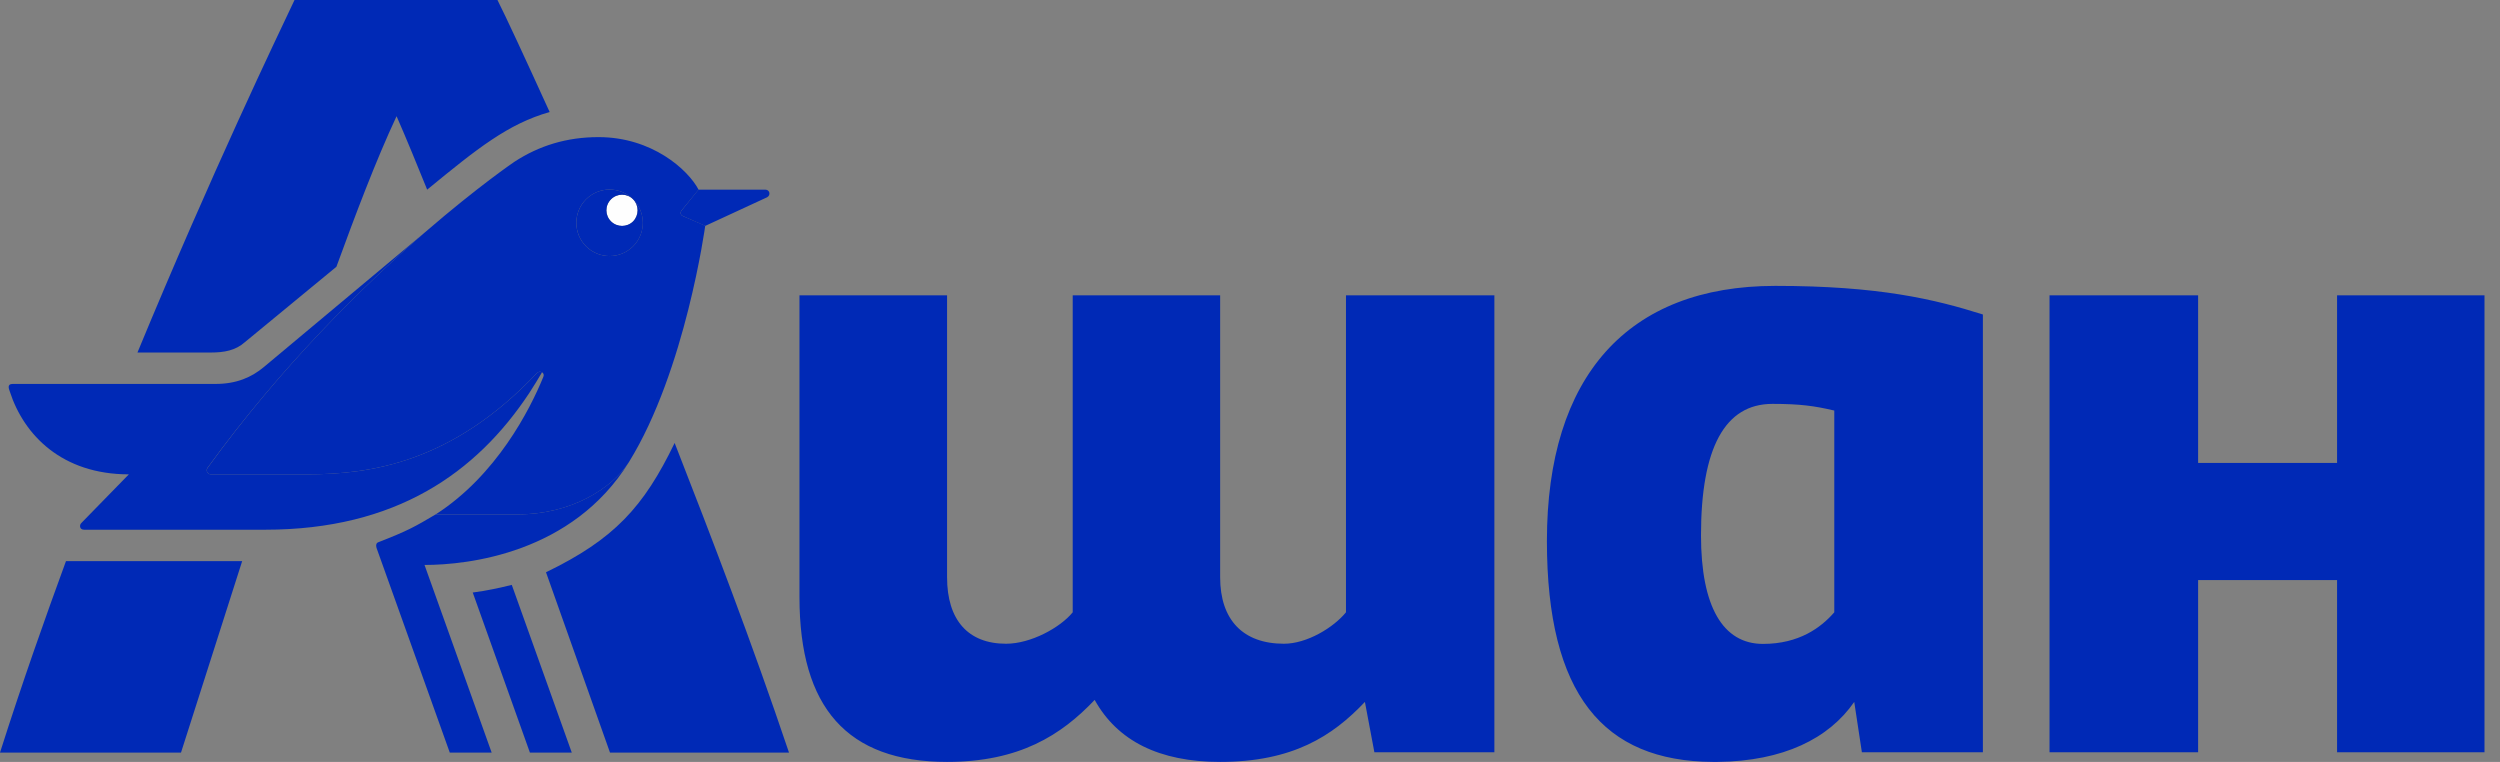 <svg width="105" height="32" viewBox="0 0 105 32" fill="none" xmlns="http://www.w3.org/2000/svg">
<rect x="0" y="0" width="105" height="32" fill="#808080" stroke="none"/>
<path d="M25.663 8.37C25.404 8.628 25.404 9.04 25.663 9.298C25.921 9.557 26.333 9.557 26.591 9.298C26.842 9.04 26.842 8.628 26.591 8.37C26.333 8.112 25.921 8.112 25.663 8.37Z" fill="#FEFEFE"/>
<path d="M32.141 7.965H29.334L28.657 8.803C28.539 8.921 28.581 9.04 28.699 9.082L29.621 9.487L32.218 8.286C32.378 8.202 32.336 7.965 32.141 7.965ZM21.739 21.605H18.298C17.411 22.129 17.132 22.29 15.896 22.771C15.806 22.799 15.778 22.89 15.813 23.009L18.891 31.609H20.65L17.83 23.728C19.659 23.728 24.043 23.239 26.416 19.407C25.704 20.516 23.98 21.605 21.739 21.605ZM26.591 9.298C26.333 9.55 25.921 9.55 25.663 9.298C25.404 9.04 25.404 8.628 25.663 8.37C25.921 8.112 26.333 8.112 26.591 8.37C26.047 7.825 25.16 7.825 24.615 8.37C24.071 8.914 24.071 9.801 24.615 10.345C25.16 10.89 26.047 10.89 26.591 10.345C27.136 9.801 27.136 8.914 26.591 8.37C26.842 8.628 26.842 9.04 26.591 9.298ZM19.855 24.886L22.256 31.609H24.015L21.495 24.565C21.013 24.684 20.455 24.81 19.855 24.886ZM22.228 16.509C22.416 16.223 22.591 15.93 22.765 15.637C22.682 15.595 22.619 15.602 22.535 15.686C18.975 19.448 15.533 19.923 12.895 19.923H8.853C8.734 19.923 8.629 19.776 8.713 19.651C11.848 15.33 15.317 11.951 17.865 9.745L11.094 15.406C10.57 15.846 9.935 16.125 9.055 16.125H0.532C0.287 16.125 0.371 16.328 0.413 16.447C1.006 18.282 2.612 19.923 5.411 19.923L3.415 21.968C3.331 22.045 3.331 22.248 3.533 22.248H11.136C16.629 22.248 20.008 19.86 22.228 16.509Z" fill="#0029B6"/>
<path d="M98.157 31.595H104.349V12.405H98.157V19.442H92.321V12.405H86.08V31.595H92.321V24.363H98.157V31.595ZM24.614 10.346C24.07 9.801 24.07 8.914 24.614 8.37C25.159 7.825 26.045 7.825 26.59 8.37C27.134 8.914 27.134 9.801 26.59 10.346C26.045 10.89 25.159 10.89 24.614 10.346ZM26.415 19.407C28.789 15.574 29.62 9.48 29.62 9.48L28.698 9.082C28.579 9.04 28.538 8.921 28.656 8.803L29.34 7.965C28.893 7.12 27.379 5.759 25.138 5.759C23.805 5.759 22.646 6.115 21.599 6.799C21.599 6.799 20.077 7.832 17.864 9.745C15.316 11.951 11.846 15.33 8.719 19.651C8.628 19.777 8.733 19.923 8.852 19.923H12.893C15.532 19.923 18.974 19.448 22.534 15.686C22.618 15.602 22.681 15.595 22.764 15.637C22.841 15.679 22.855 15.763 22.813 15.846C22.255 17.208 20.852 19.965 18.297 21.606H21.731C23.979 21.606 25.703 20.524 26.415 19.407ZM22.932 24.035L25.62 31.609H33.138C31.574 26.967 29.899 22.604 28.335 18.604C27.037 21.291 25.801 22.646 22.932 24.035ZM0 31.609H7.602L10.171 23.567H2.771C1.892 25.969 0.956 28.607 0 31.609ZM10.29 14.367L14.129 11.204C14.932 9.005 15.777 6.764 16.656 4.88C17.096 5.885 17.501 6.883 17.941 7.965C20.049 6.234 21.34 5.201 23.085 4.705C22.011 2.346 21.256 0.719 20.893 0H12.37C11.651 1.522 8.935 7.162 5.773 14.806H8.852C9.41 14.806 9.892 14.723 10.29 14.367ZM57.326 29.48L57.724 31.595H62.764V12.405H56.531V25.717C56.007 26.36 54.89 27.037 53.927 27.037C52.209 27.037 51.246 26.038 51.246 24.244V12.405H45.054V25.717C44.531 26.36 43.295 27.037 42.255 27.037C40.656 27.037 39.777 26.038 39.777 24.244V12.405H33.578V25.082C33.578 29.717 35.581 32 39.777 32C42.813 32 44.572 30.876 45.976 29.396C46.932 31.12 48.691 32 51.246 32C54.29 32 55.965 30.918 57.326 29.48ZM77.04 25.717C76.482 26.36 75.56 27.044 74.045 27.044C72.363 27.044 71.442 25.48 71.442 22.485C71.442 18.806 72.447 16.963 74.443 16.963C75.602 16.963 76.203 17.047 77.04 17.243V25.717ZM71.937 32H72.133C74.904 31.972 76.817 31.016 77.878 29.48L78.199 31.595H83.281V13.208C81.243 12.565 78.918 12.007 74.562 12.007C68.363 12.007 64.97 15.805 64.97 22.723C64.97 29.173 67.344 31.972 71.937 32Z" fill="#0029B6"/>
</svg>
